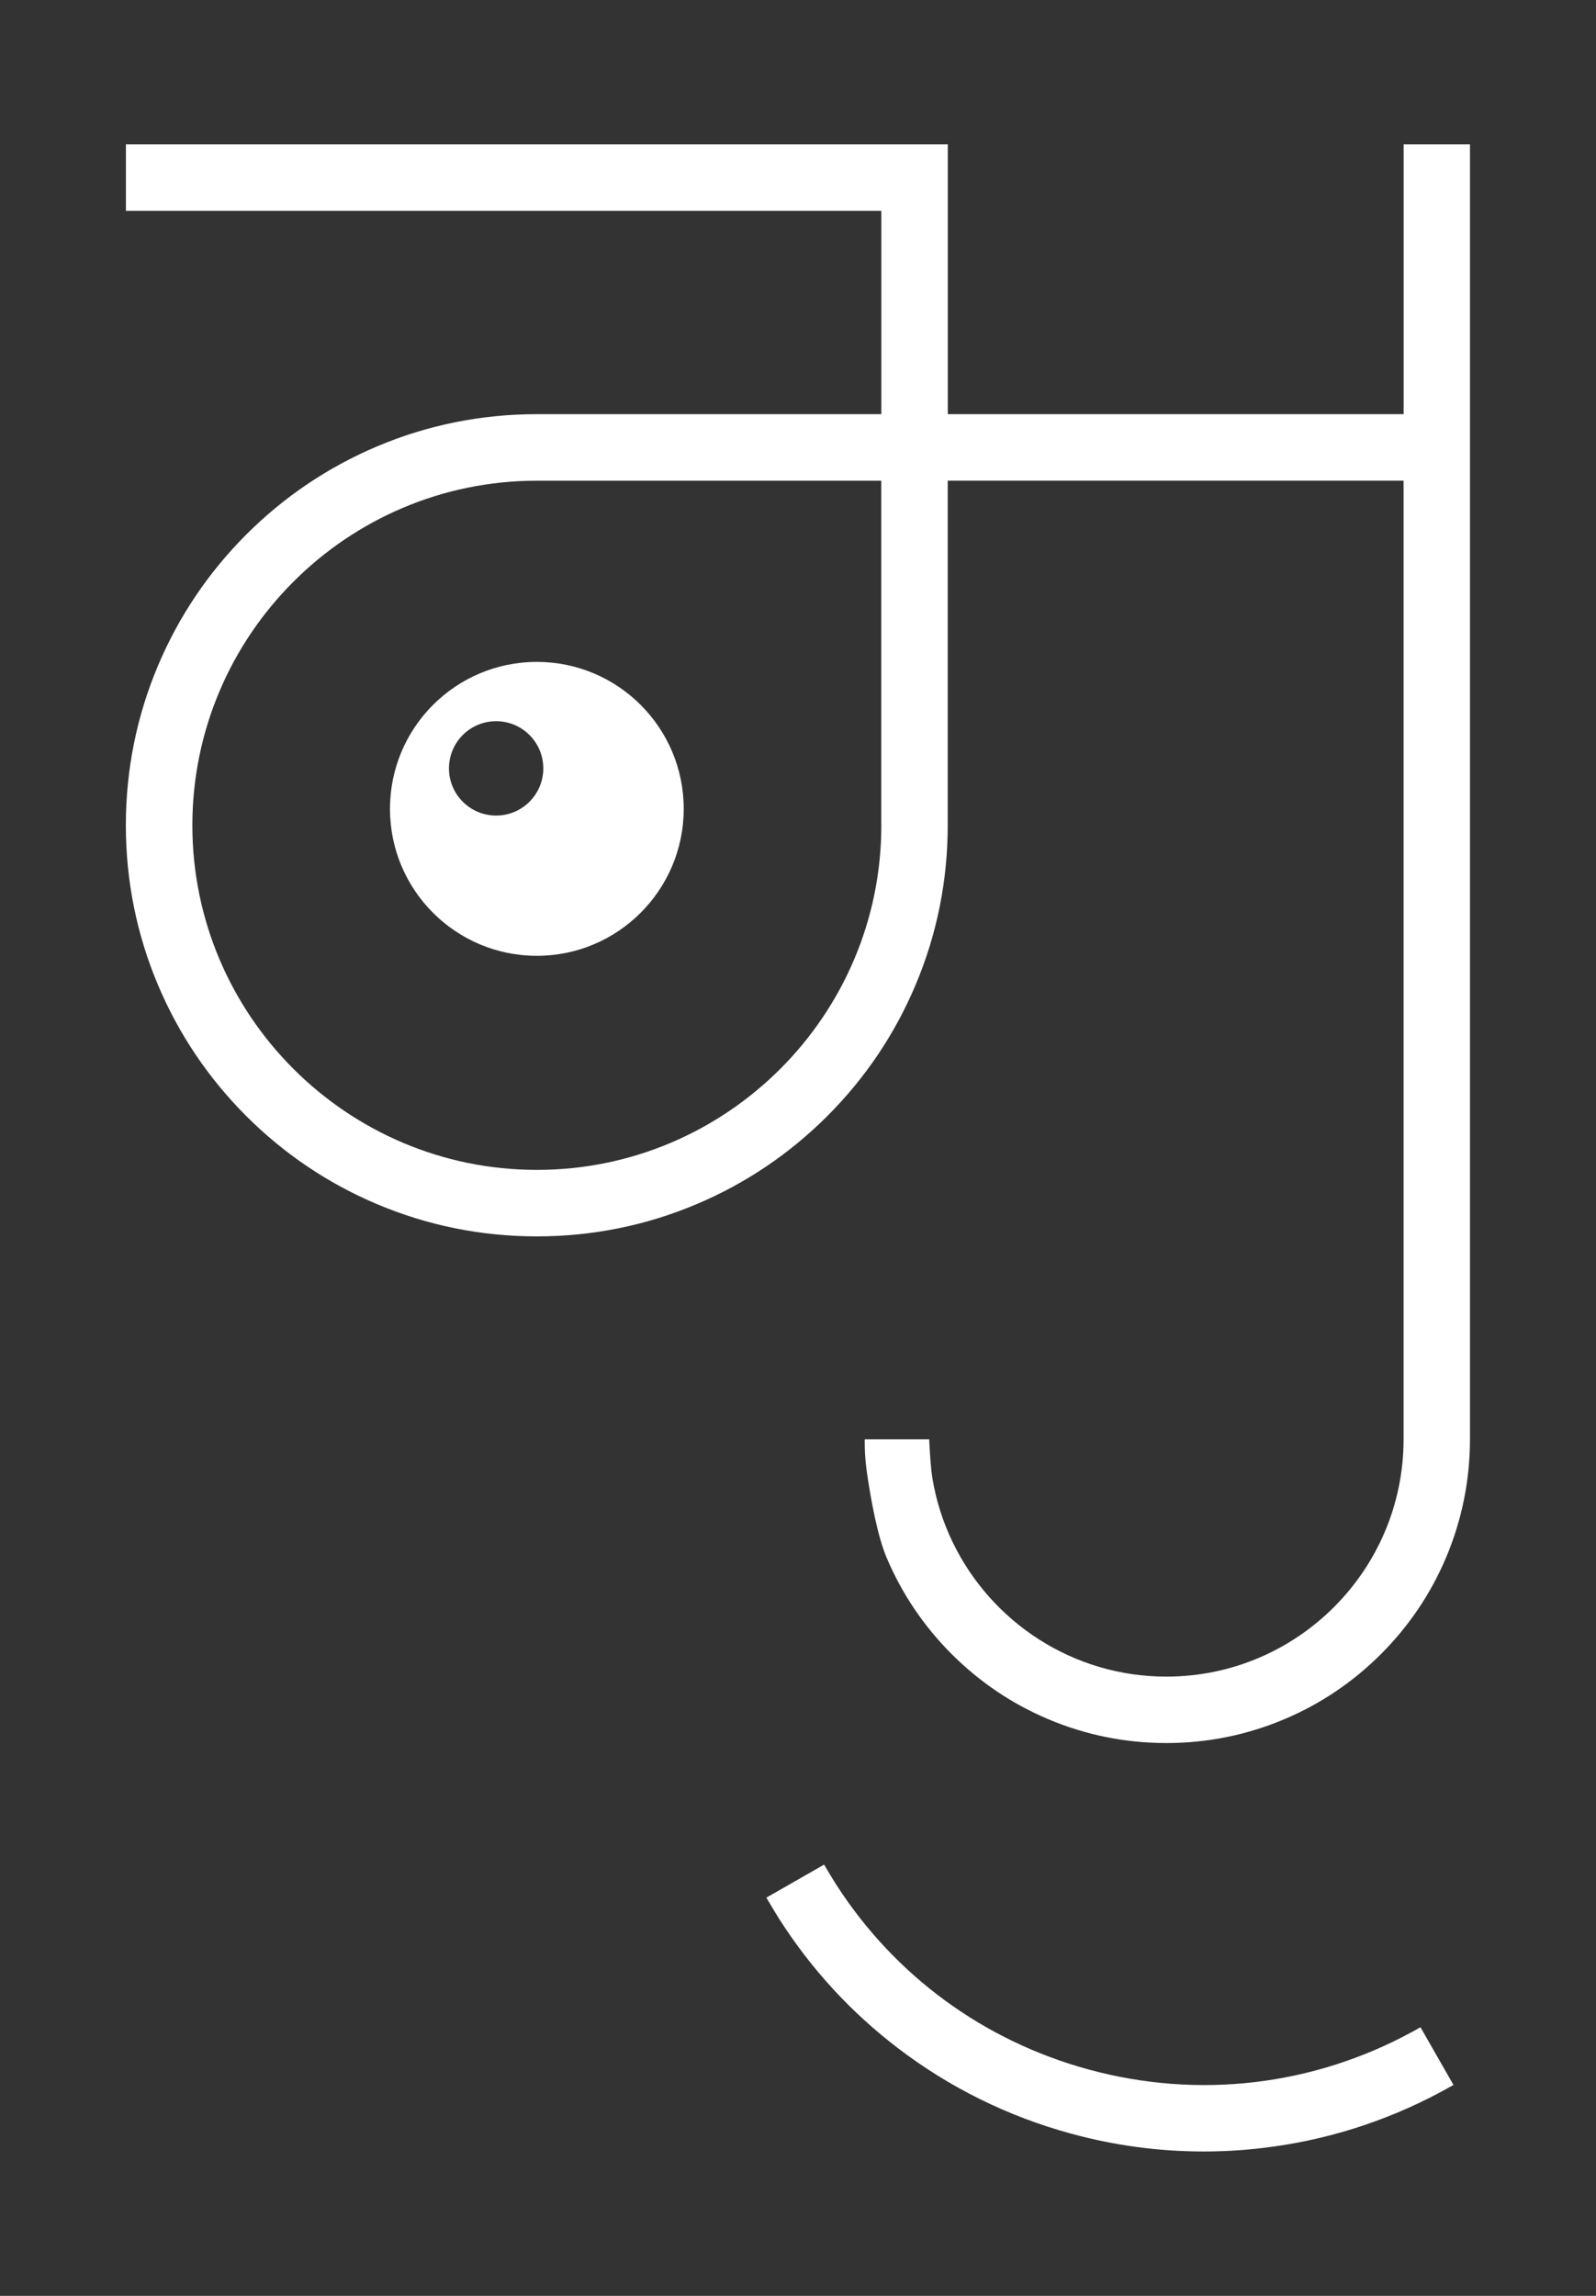 <?xml version="1.0" encoding="utf-8"?>
<!-- Generator: Adobe Illustrator 22.0.1, SVG Export Plug-In . SVG Version: 6.00 Build 0)  -->
<svg version="1.1" id="레이어_1" xmlns="http://www.w3.org/2000/svg" xmlns:xlink="http://www.w3.org/1999/xlink" x="0px"
	 y="0px" viewBox="0 0 2737.9 3936.9" enable-background="new 0 0 2737.9 3936.9" xml:space="preserve">
<rect x="0" y="0" width="2737.9" height="3936.9" fill="#333333" stroke="none"/>
<g>
	<g>
		<path fill="#FFFFFF" d="M2064.7,3689.3c-76.5,0-152.6-10.2-227.3-30.6c-108.2-29.5-208.1-78.8-296.9-146.5
			c-80.5-61.4-148.7-135.5-203.3-220.9c-7.8-12.2-22.5-37.3-22.5-37.3l99-56.6c0,0,13.9,23.6,21.3,35
			c100.3,155.6,252.5,267.2,432.5,316.3c188.4,51.3,385.2,28.2,556.1-65.1c4.4-2.4,13.2-7.4,13.2-7.4l56.6,99
			c0,0-16.5,9.3-24.9,13.7c-94.2,49.9-195.3,81.6-300.8,94.2C2133.3,3687.3,2098.9,3689.3,2064.7,3689.3z"/>
	</g>
	<path fill="#FFFFFF" d="M2407.9,247.6v462.6h-782V247.6H216v114h1295.9v348.6H920.9c-95.1,0-187.5,18.6-274.4,55.4
		c-83.9,35.5-159.3,86.3-224.1,151.1s-115.5,140.1-151.1,224.1c-36.8,86.9-55.4,179.3-55.4,274.4c0,95.1,18.6,187.5,55.4,274.4
		c35.5,84,86.3,159.3,151.1,224.1c64.7,64.7,140.1,115.5,224.1,151c86.9,36.8,179.3,55.4,274.4,55.4c95.1,0,187.5-18.6,274.4-55.4
		c84-35.5,159.3-86.3,224.1-151.1c64.7-64.7,115.5-140.1,151-224.1c36.8-86.9,55.4-179.3,55.4-274.4V824.2h782v1643.9
		c0,224.4-182.5,406.9-406.9,406.9c-161.1,0-300.7-94.1-366.5-230.3c-16.7-34.4-28.6-71.5-35-110.5c-3.5-21.5-5.4-66.1-5.4-66.1
		h-110.5c0,0-1,25.3,4,59.3c6.7,45.5,17.9,106.7,33.4,143.4c26.2,62,63.8,117.7,111.6,165.5c47.8,47.8,103.5,85.4,165.5,111.6
		c64.3,27.2,132.5,41,202.8,41s138.5-13.8,202.8-41c62-26.2,117.7-63.8,165.5-111.6c47.8-47.8,85.4-103.5,111.6-165.5
		c27-63.9,40.8-131.8,41-201.7V247.6H2407.9z M1511.9,1415.2c0,325.8-265.1,590.9-590.9,590.9S330,1741,330,1415.2
		c0-325.8,265.1-590.9,590.9-590.9h590.9V1415.2z"/>
	<g>
		<path fill="#FFFFFF" d="M920.9,1135c-139.1,0-251.9,112.8-251.9,252s112.8,252,251.9,252c139.1,0,252-112.8,252-252
			S1060.1,1135,920.9,1135z M851.1,1398.5c-44.7,0-80.9-36.2-80.9-80.9s36.2-80.9,80.9-80.9c44.7,0,80.9,36.2,80.9,80.9
			S895.8,1398.5,851.1,1398.5z"/>
	</g>
</g>
</svg>
